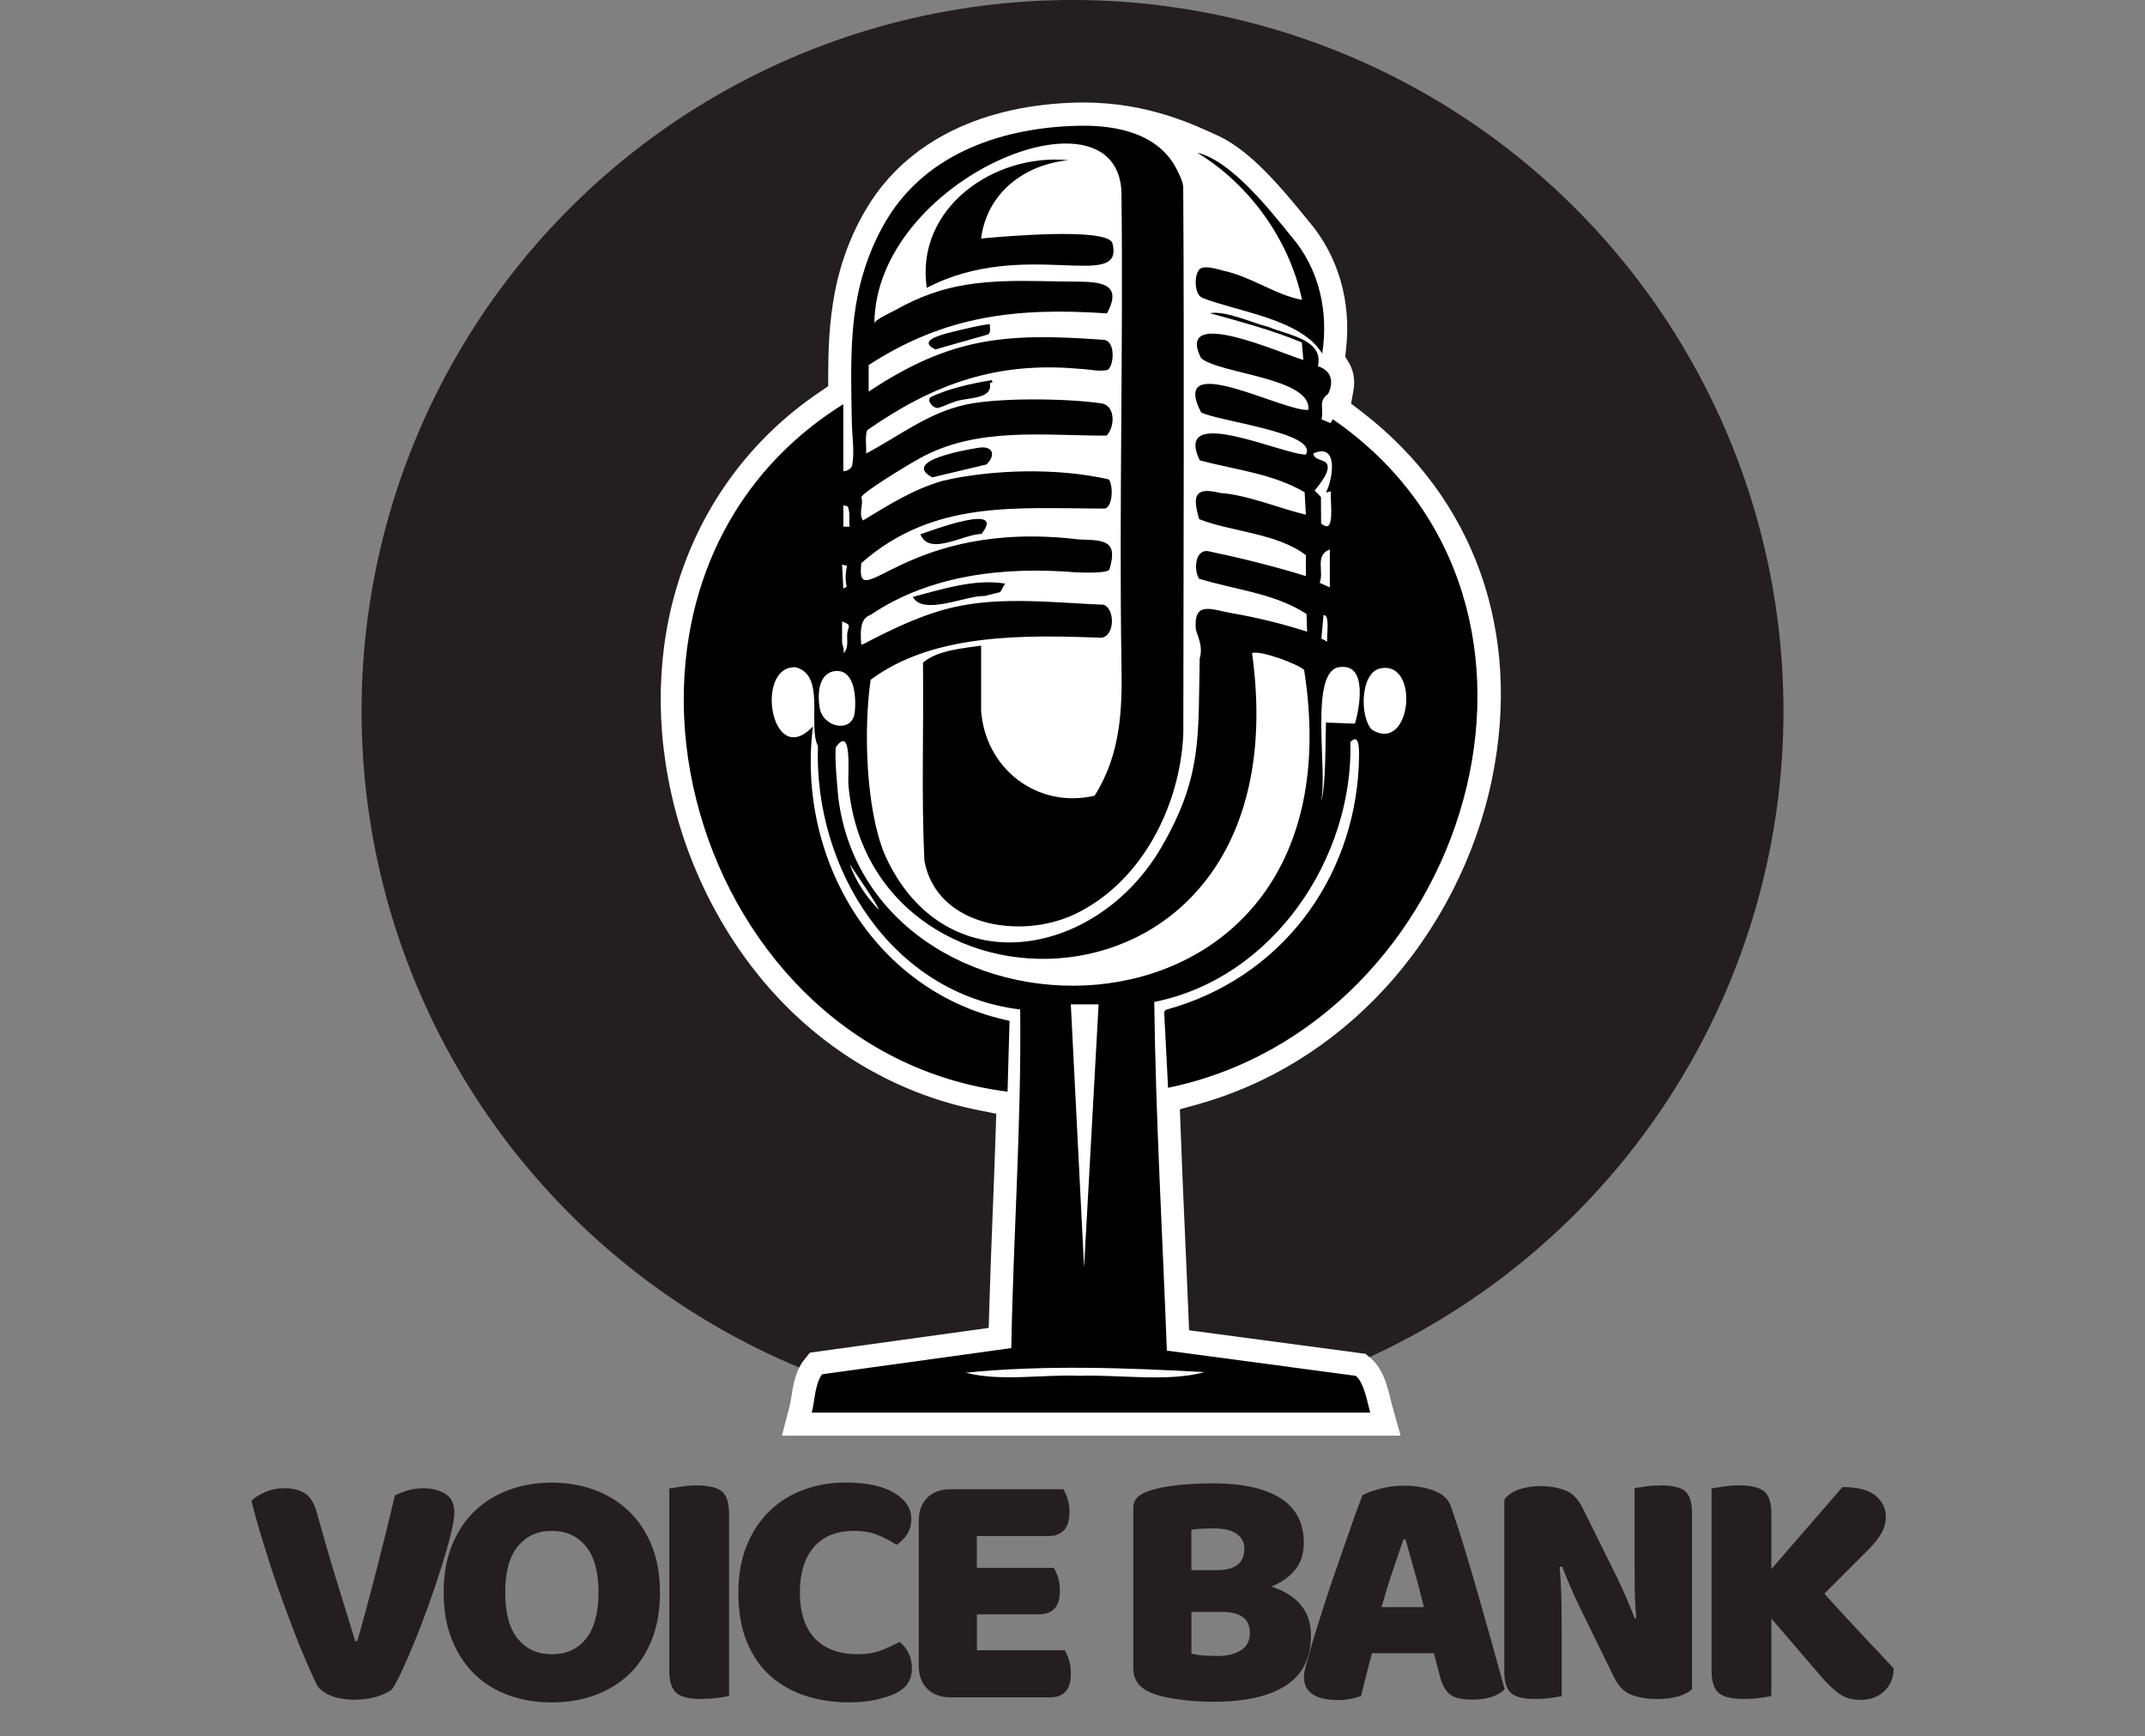 <?xml version="1.0" encoding="UTF-8"?>
<svg id="Layer_1" data-name="Layer 1" xmlns="http://www.w3.org/2000/svg" viewBox="0 0 465.59 376.76">
  <rect x="0" y="0" width="465.59" height="376.76" fill="#808080" stroke="none"/>
  <defs>
    <style>
      .cls-1 {
        fill: #231f20;
      }

      .cls-2 {
        fill: #fff;
      }
    </style>
  </defs>
  <circle class="cls-1" cx="232.8" cy="154.32" r="154.32"/>
  <path class="cls-2" d="M169.72,311.56l1.64-6.24c.12-.43.2-.91.32-1.62l.08-.46c.44-2.75.92-5.76,2.79-8.12l1.25-1.56,38.81-5.37.12-4.23c.19-6.52.44-13.07.69-19.41l.04-.99c.23-5.82.46-11.71.65-17.62l.14-4.22-4.14-.84c-15.86-3.21-30.38-11.19-42-23.06-11.97-12.25-20.66-28.54-24.46-45.87-7.64-34.8,4.6-68,31.94-86.65l2.18-1.49v-2.64c.01-4.82.18-11.19,1.42-17.63,1.29-6.76,3.69-13.05,7.14-18.7,8.64-14.18,24.95-22.2,45.92-22.59h.97c14.29,0,24.31,4.99,29.77,7.49h0c6.53,3.29,12.67,10.38,18.45,17.51l.63.77c6.4,7.5,9.26,17.32,8.11,27.7l-.19,1.69.88,1.45c.12.19.23.43.36.73.69,1.58.87,3.27.56,5.03l-.52,2.98,2.4,1.84c24.38,18.77,34.67,47.71,28.23,79.39-3.42,16.87-11.72,33.13-23.38,45.77-11.2,12.16-25.24,20.83-40.6,25.09l-3.81,1.05.14,3.95c.31,8.39.67,16.71,1.05,25.2l.15,3.36c.16,3.72.33,7.49.48,11.26l.17,4.2,38.3,5.11,1.12.95c2.73,2.32,3.66,6.2,4.34,9.04l.06.24c.11.44.22.86.33,1.24l1.76,6.28h-134.31Z"/>
  <g>
    <g>
      <path d="M288.24,85.51c-2.18,1.62-.84,3.12-1.39,5.5l1.92.81.55-.82c58.08,40.12,29.36,131.6-35.78,145.08l-.84-16.31c0-.38.19-.48.47-.65,24.43-6.68,40.64-27.8,41.78-53.11-.07-1.18.64-7.51-1.83-4.99.63,25.26-16.79,51.29-42.58,56.43.32,25.17,1.78,50.41,2.74,75.67l41.01,5.47c1.82,1.55,2.46,5.6,3.13,7.98h-121.22c.64-2.44.71-6.38,2.25-8.32,0,0,41.06-5.68,41.06-5.68.44-24.48,2.22-48.99,1.93-73.49-27.93-3.39-44.81-30.58-43.9-57.16-2.25-4.53,1.74-15.44-4.85-17.11-9.03-.36-5.28,22.44,3.77,12.84-3.63,28.72,13.43,57.83,42.67,63.89l-.43,15.38c-70.64-8.9-97.69-110.51-35.65-149.2v14.54c.7.05,1.79-.56,1.92-1.23.56-2.89-.02-6.44-.07-9.38-.06-3.12-.13-6.24-.14-9.36-.01-5.94.2-11.92,1.33-17.77s3.3-11.8,6.5-17.04c8.85-14.52,25.56-19.89,41.75-20.19,8.05-.15,17.28,1.69,21.16,9.62.51,1.05,1.32,2.6,1.33,3.79.23,39.26.06,79.19.02,118.49-.64,15.69-9.08,32.45-23.77,39.31-11.46,5.34-29.69,2.7-32.43-11.65-.69-14.3-.12-28.69-.31-43.03,2.99-2.67,8.66-3.13,12.62-3.7v14.12c.91,12.54,12.14,21.34,24.63,18.45,5.65-8.95,6.05-18.54,5.83-28.86-.53-34.09.42-68.35,0-102.32-1.2-24.09-53.36-2.7-53.63,28.67,0-.77,4.03-2.58,4.74-2.98,2.45-1.4,5.03-2.57,7.69-3.51,10.14-3.57,20.65-2.62,31.19-2.57,5.31.02,10.45.33,6.86,6.89-19.53-1.32-35.12.43-51.72,11.22v5.76c17.91-11.89,29.87-12.79,51.13-11.23,2.66.4,2.03,6.3.56,6.57-1.91.35-4.14-.25-6.02-.29-17.72-1.61-31.38,3.18-45.76,13.16-.89.31-.3,4.6-.47,5.23,7.22-3.81,13.39-8.81,21.61-10.61,7.18-1.58,22.07-1.36,29.47-.28,3.12.45,2.93,5.22,1.12,7-13.63.03-28.15-1.98-40.58,4.94-1.67.88-12.46,7.35-12.64,8.44.51,1.64-.69,3.46.34,5.04,5.62-3.4,11.02-6.84,17.42-8.64,10.88-2.51,25.05-2.79,35.94-.28.93,1.15.98,5.77-.82,6.33-19.43-.01-37.17-1.97-52.89,11.83-1.37,12.11,9.4-9.72,47.25-5.12,5.43.16,8.57.12,6.58,6.57-.81.84-5.73.59-7.14.57-15.37-1.28-31.63.39-44.74,9.26-2.38.79-2.1,3.9-2,5.95.05.38-.15.48.4.4,6.27-3.29,12.94-6.53,19.89-8.09,10.41-2.34,21.74-.92,32.32-.5,2.46.75,2.56,6.76-.43,7.16-16.4-.6-36.48-1.06-50.11,9.13-1.55,10.75-1.06,27.86,3.01,37.82,12.7,28.61,46.04,22.8,60.14-1.55,8.83-15.25,7.93-23.85,8.27-40.82.65-2.37-.01-3.86-.82-6.29-.62-6.44,3.4-4.38,7.74-3.63,5.56.97,11.04,2.3,16.4,4.03l-.13-3.84c-6.85-4.5-15.61-5.27-23.33-7.66-1.12-1.76-.95-6.25,1.86-6,7.21,1.51,14.31,3.27,21.33,5.43v-4.53c-6.2-4.8-16.39-5.1-23.16-7.83-1.42-4.83-1.17-7.13,4.57-5.67,5.93.39,13.22,3.47,18.59,4.71,0,0-.27-4.87-.27-4.87-6.85-4.05-15.16-4.89-22.76-6.92-5.92-12.4,17.97-1.25,23.01-1.25,2.89-4.76-19.24-7.24-22.73-9.18-7.13-13.88,18.22.08,23.3-.54.74-6.98-19.39-7.79-23.32-11.24-5.73-11.58,18.03-.71,22.22.41l-.32-3.79c-6.45-2.7-13.25-4.47-19.97-6.36,3.57-.55,8.94,2.04,12.76,3.01,4.21,1.76,12.07,2.72,10.68,8.51,2.91.85,3.57,3.39,2.21,6.03ZM287.82,106.9c1.46-2.89,2.83-10.92-2.74-8.5.07,1.32,1.87,1.33,2.61,1.91,1.73,1.35-1.39,4.96-2.33,6.15l1.36,1.4.04,5.72c3.3,2.94,1.82-5.25,2.15-6.96l-1.09.27ZM183.06,109.64v4.66h1.37c-.25-1.46.19-2.9-.41-4.39l-.96-.27ZM288.65,127.47v-8.23c-3.33,1.3-1.21,4.64-2.2,7.25l2.2.98ZM183.88,122.81l-1.1-.28.27,5.21.73-.4c-.33-1.49-.3-3.08.09-4.53ZM288.1,139.26c-.25-.77.71-5.97-.82-5.76l-.46,5.09,1.28.67ZM182.78,134.87v4.53c0,.43.57,1.59.28,2.33,1.2-.87.74-2.84.84-4.23.1-1.47,1.23-1.83-1.12-2.63ZM283.07,145.38c-1.42-1.28-9.31-4.26-11.3-3.66,11.35,82.19-82.97,83.72-87.63,28.4-.14-1.83.91-13.07-2.71-7.95-.32,2.1.31,8.49.53,10.95,7.33,58.17,114.65,58.6,101.11-27.75ZM294.09,157.05c1.02-3.3,2.77-12.91-3.09-12.29-7.12.25-2.66,23.29-4.28,29.05,1.1-2.22.98-14.41,1.09-17l6.27.24ZM297.79,158.37c8.62,5.28,10.5-15.25,1.75-13.29-4.33.99-4.42,10.6-1.75,13.29ZM181.35,145.63c-3.74.37-3.93,5.08-3.44,7.97.72,4.32,6.99,5.58,7.59,1.14.41-3.02.11-9.52-4.15-9.1ZM190.73,197.4c.21-.39-6.01-9.36-6.3-9.87,1.3,3.67,3.56,7.09,6.3,9.87ZM238.46,217.97h-6.03l2.88,57.05,3.15-57.05ZM261.49,297.78c-17.02-.94-34.92-1.59-51.84.13,7.5,1.97,16.68.34,24.56.67,8.38-.3,19.47,1.41,27.27-.81Z"/>
      <path d="M231.87,34.77c-9.36.94-17.61,6.92-18.92,17,4.16-.4,27.3-2.5,28.5.98,2.86,10.82-19.22-1.3-40.29,9.72-2.53-17.3,14.61-29.27,30.71-27.7Z"/>
      <path d="M287,76.73c-4.6-7.5-18.16-9.02-25.93-12.05-1.99-.63-1.95-5.71-.4-6.46,1.18-.57,3.67.22,4.94.55,5.99,1.26,11.39,5.32,17.01,6.3-2.76-13.03-11.43-25.09-22.77-31.94,7.4,1.78,15.62,12.25,20.4,18.13,6.12,7.09,8.15,16.33,6.75,25.48Z"/>
    </g>
    <path d="M212.9,97.1c2.99-.15,3.01,1.99,1.22,3.7l-11.77,2.8c-6.96-3.7,8.2-6.16,10.55-6.5Z"/>
    <path d="M218.16,126.65l-1.05,1.84-3.38.86c-3.8-.23-13.39,4.4-15.6.18,5.74-1.45,13.28-4.01,20.02-2.88Z"/>
    <path d="M199.79,115.95c2.42-.81,18.82-7.02,13.24-.07-3.76-.01-11.36,4.93-13.24.07Z"/>
    <path d="M215.41,83.03s-.48-.07-.54.19c.64,3.68-5.45,2.93-7.95,4.08-.93.27-2.74,1.2-3.46,1.23-.97.04-2.37-1.59-1.47-2.33,3.71-1.84,9.12-3.04,13.31-3.7l.12.53Z"/>
    <path d="M214.87,70.42c-.05.75.28,1.72-.43,2.17l-11.43,3.25c-3.97-1.95,1.43-3.21,3.3-3.7,1.07-.3,8.25-2.03,8.56-1.72Z"/>
  </g>
  <path class="cls-1" d="M85.03,366.65c-.69.59-1.77,1.11-3.23,1.56-1.46.44-3.05.67-4.78.67-2.08,0-3.86-.31-5.34-.93-1.48-.62-2.5-1.47-3.04-2.56-.54-1.14-1.21-2.61-2-4.41-.79-1.8-1.62-3.82-2.48-6.04-.87-2.22-1.76-4.59-2.67-7.08-.92-2.5-1.79-5.03-2.63-7.6-.84-2.57-1.63-5.09-2.37-7.57-.74-2.47-1.38-4.8-1.93-6.97.69-.69,1.69-1.32,3-1.89,1.31-.57,2.71-.85,4.19-.85,1.83,0,3.32.38,4.49,1.15,1.16.77,2.01,2.19,2.56,4.27,1.34,4.85,2.68,9.48,4.04,13.91,1.36,4.43,2.78,9.04,4.26,13.83h.45c1.34-4.65,2.71-9.72,4.12-15.2s2.76-10.95,4.04-16.39c.89-.44,1.84-.82,2.86-1.11,1.01-.3,2.16-.44,3.45-.44,1.83,0,3.39.41,4.67,1.22,1.29.82,1.93,2.16,1.93,4.04,0,1.09-.26,2.67-.78,4.75-.52,2.08-1.19,4.41-2,7.01-.82,2.6-1.73,5.3-2.74,8.12-1.01,2.82-2.03,5.48-3.04,7.97-1.01,2.5-1.97,4.7-2.86,6.6-.89,1.9-1.61,3.23-2.15,3.97Z"/>
  <path class="cls-1" d="M143.26,345.59c0,3.86-.59,7.28-1.78,10.27-1.19,2.99-2.83,5.49-4.93,7.49-2.1,2-4.59,3.52-7.45,4.56-2.87,1.04-5.98,1.56-9.35,1.56s-6.48-.52-9.35-1.56c-2.87-1.04-5.34-2.57-7.42-4.6-2.08-2.03-3.71-4.52-4.9-7.49-1.19-2.97-1.78-6.38-1.78-10.24s.6-7.27,1.82-10.24c1.21-2.97,2.87-5.45,4.97-7.45,2.1-2,4.57-3.52,7.42-4.56,2.84-1.04,5.92-1.56,9.23-1.56s6.39.52,9.23,1.56c2.84,1.04,5.33,2.56,7.45,4.56,2.13,2,3.79,4.49,5.01,7.45,1.21,2.97,1.82,6.38,1.82,10.24ZM129.91,345.59c0-4.45-.92-7.79-2.74-10.01-1.83-2.23-4.3-3.34-7.42-3.34s-5.45,1.1-7.31,3.3c-1.85,2.2-2.78,5.55-2.78,10.05s.91,7.86,2.74,10.09c1.83,2.23,4.3,3.34,7.42,3.34s5.51-1.11,7.34-3.34c1.83-2.22,2.74-5.59,2.74-10.09Z"/>
  <path class="cls-1" d="M152.24,368.73c-2.62,0-4.44-.45-5.45-1.34-1.01-.89-1.52-2.5-1.52-4.82v-39.53c.59-.1,1.46-.23,2.6-.41,1.14-.17,2.27-.26,3.41-.26,2.47,0,4.25.42,5.34,1.26,1.09.84,1.63,2.47,1.63,4.89v39.53c-.54.15-1.38.3-2.52.44-1.14.15-2.3.22-3.49.22Z"/>
  <path class="cls-1" d="M197.8,329.71c0,1.29-.32,2.4-.96,3.34-.64.94-1.38,1.68-2.23,2.22-1.29-.84-2.66-1.56-4.12-2.15-1.46-.59-3.15-.89-5.08-.89-3.81,0-6.72,1.18-8.75,3.52-2.03,2.35-3.04,5.65-3.04,9.9s1.1,7.73,3.3,9.98c2.2,2.25,5.25,3.37,9.16,3.37,2.03,0,3.75-.27,5.15-.82,1.41-.54,2.76-1.16,4.04-1.85.84.69,1.49,1.52,1.97,2.48.47.96.7,2.09.7,3.37,0,1.14-.3,2.18-.89,3.12-.59.94-1.61,1.73-3.04,2.37-.89.4-2.15.79-3.78,1.19-1.63.39-3.61.59-5.93.59-3.36,0-6.5-.47-9.42-1.41-2.92-.94-5.46-2.37-7.64-4.3-2.18-1.93-3.88-4.39-5.12-7.38-1.24-2.99-1.85-6.56-1.85-10.72,0-3.86.6-7.27,1.82-10.24,1.21-2.97,2.87-5.46,4.97-7.49,2.1-2.03,4.56-3.56,7.38-4.6,2.82-1.04,5.83-1.56,9.05-1.56,4.55,0,8.07.74,10.57,2.22,2.5,1.48,3.75,3.39,3.75,5.71Z"/>
  <path class="cls-1" d="M201.27,366.5c-1.24-1.24-1.85-2.92-1.85-5.04v-31.37c0-2.13.62-3.81,1.85-5.04,1.24-1.24,2.92-1.85,5.04-1.85h24.48c.35.55.66,1.24.93,2.08.27.84.41,1.78.41,2.82,0,1.83-.4,3.16-1.19,4-.79.84-1.88,1.26-3.26,1.26h-15.65v6.9h16.69c.35.54.66,1.24.93,2.08.27.84.41,1.78.41,2.82,0,1.83-.4,3.15-1.19,3.97s-1.88,1.22-3.26,1.22h-13.57v7.79h19.06c.35.55.66,1.26.93,2.15s.41,1.85.41,2.89c0,1.83-.4,3.15-1.19,3.97s-1.88,1.22-3.26,1.22h-21.66c-2.13,0-3.81-.62-5.04-1.85Z"/>
  <path class="cls-1" d="M283,334.98c0,2.23-.62,4.12-1.85,5.67-1.24,1.56-2.97,2.78-5.19,3.67,5.74,1.88,8.6,5.41,8.6,10.61,0,4.9-1.82,8.52-5.45,10.87-3.63,2.35-8.86,3.52-15.69,3.52-.84,0-1.83-.03-2.97-.07-1.14-.05-2.31-.15-3.52-.3-1.21-.15-2.41-.33-3.6-.56-1.19-.22-2.27-.53-3.26-.93-2.72-1.04-4.08-2.84-4.08-5.41v-34.64c0-1.04.28-1.84.85-2.41.57-.57,1.35-1.03,2.34-1.37,1.68-.59,3.78-1.03,6.31-1.3,2.52-.27,5.12-.41,7.79-.41,6.33,0,11.2,1.06,14.61,3.19,3.41,2.13,5.12,5.41,5.12,9.86ZM258.6,340.76h5.41c2.13,0,3.67-.39,4.64-1.19.96-.79,1.45-1.95,1.45-3.49,0-1.33-.56-2.4-1.67-3.19-1.11-.79-2.78-1.19-5.01-1.19-.74,0-1.59.03-2.56.07-.96.05-1.72.12-2.26.22v8.75ZM271.29,354.34c0-3.02-2.03-4.52-6.08-4.52h-6.6v9.05c.69.2,1.58.33,2.67.41,1.09.07,2.13.11,3.12.11,1.98,0,3.62-.41,4.93-1.22,1.31-.82,1.97-2.09,1.97-3.82Z"/>
  <path class="cls-1" d="M311.23,358.79h-13.42c-.5,1.78-.93,3.44-1.3,4.97-.37,1.53-.73,2.97-1.08,4.3-.69.25-1.42.46-2.19.63-.77.17-1.69.26-2.78.26-2.52,0-4.39-.43-5.6-1.3-1.21-.86-1.82-2.06-1.82-3.6,0-.69.1-1.38.3-2.08.2-.69.42-1.51.67-2.45.35-1.33.83-3,1.45-5.01.62-2,1.3-4.15,2.04-6.45s1.53-4.65,2.37-7.05c.84-2.4,1.63-4.67,2.37-6.82.74-2.15,1.42-4.08,2.04-5.79.62-1.71,1.1-3,1.45-3.89.84-.49,2.11-.96,3.82-1.41s3.42-.67,5.16-.67c2.47,0,4.66.36,6.56,1.08,1.9.72,3.13,1.87,3.67,3.45.89,2.52,1.85,5.49,2.89,8.9,1.04,3.41,2.08,6.93,3.12,10.57s2.05,7.22,3.04,10.75c.99,3.54,1.85,6.66,2.6,9.38-.59.69-1.48,1.25-2.67,1.67s-2.6.63-4.23.63c-2.42,0-4.11-.4-5.04-1.19-.94-.79-1.63-2.05-2.08-3.78l-1.34-5.12ZM304.63,334.09c-.69,2.03-1.46,4.28-2.3,6.75-.84,2.47-1.66,5.12-2.45,7.94h9.2c-.69-2.82-1.4-5.48-2.11-7.97-.72-2.5-1.35-4.73-1.89-6.71h-.45Z"/>
  <path class="cls-1" d="M364.23,368.17c-1.31.37-2.88.56-4.71.56s-3.56-.27-5.19-.82c-1.63-.54-2.97-1.85-4-3.93l-7.34-14.98c-.74-1.53-1.41-2.98-2-4.34-.59-1.36-1.24-2.93-1.93-4.71l-.52.15c.25,3.12.38,6,.41,8.64.02,2.65.04,5.18.04,7.6v11.79c-.54.1-1.36.22-2.45.37-1.09.15-2.2.22-3.34.22-2.52,0-4.26-.43-5.23-1.3-.96-.86-1.45-2.41-1.45-4.64v-37.31c.69-.99,1.75-1.73,3.19-2.22s2.97-.74,4.6-.74c1.83,0,3.57.28,5.23.85,1.66.57,2.98,1.87,3.97,3.89l7.42,14.98c.74,1.53,1.41,2.98,2,4.34.59,1.36,1.24,2.93,1.93,4.71l.3-.07c-.2-2.37-.31-4.61-.33-6.71-.03-2.1-.04-4.12-.04-6.04v-15.5c.54-.1,1.36-.22,2.45-.37,1.09-.15,2.2-.22,3.34-.22,2.52,0,4.26.43,5.23,1.3.96.87,1.45,2.41,1.45,4.64v38.27c-.69.69-1.69,1.22-3,1.59Z"/>
  <path class="cls-1" d="M384.49,351.3v16.76c-.54.15-1.38.3-2.52.44-1.14.15-2.3.22-3.49.22-2.62,0-4.44-.45-5.45-1.34-1.01-.89-1.52-2.5-1.52-4.82v-39.53c.59-.1,1.46-.23,2.6-.41,1.14-.17,2.27-.26,3.41-.26,2.47,0,4.25.42,5.34,1.26,1.09.84,1.63,2.47,1.63,4.89v12.02l15.43-17.8c3.36,0,5.77.63,7.23,1.89,1.46,1.26,2.19,2.76,2.19,4.49,0,1.29-.32,2.5-.96,3.63-.64,1.14-1.68,2.42-3.12,3.86l-9.27,9.27c3.21,3.56,6.13,6.73,8.75,9.49,2.62,2.77,4.72,5.02,6.3,6.75,0,1.09-.2,2.05-.59,2.89-.4.84-.93,1.56-1.59,2.15-.67.59-1.42,1.04-2.26,1.33-.84.3-1.73.44-2.67.44-2.03,0-3.68-.51-4.97-1.52-1.29-1.01-2.52-2.21-3.71-3.6l-10.75-12.53Z"/>
</svg>